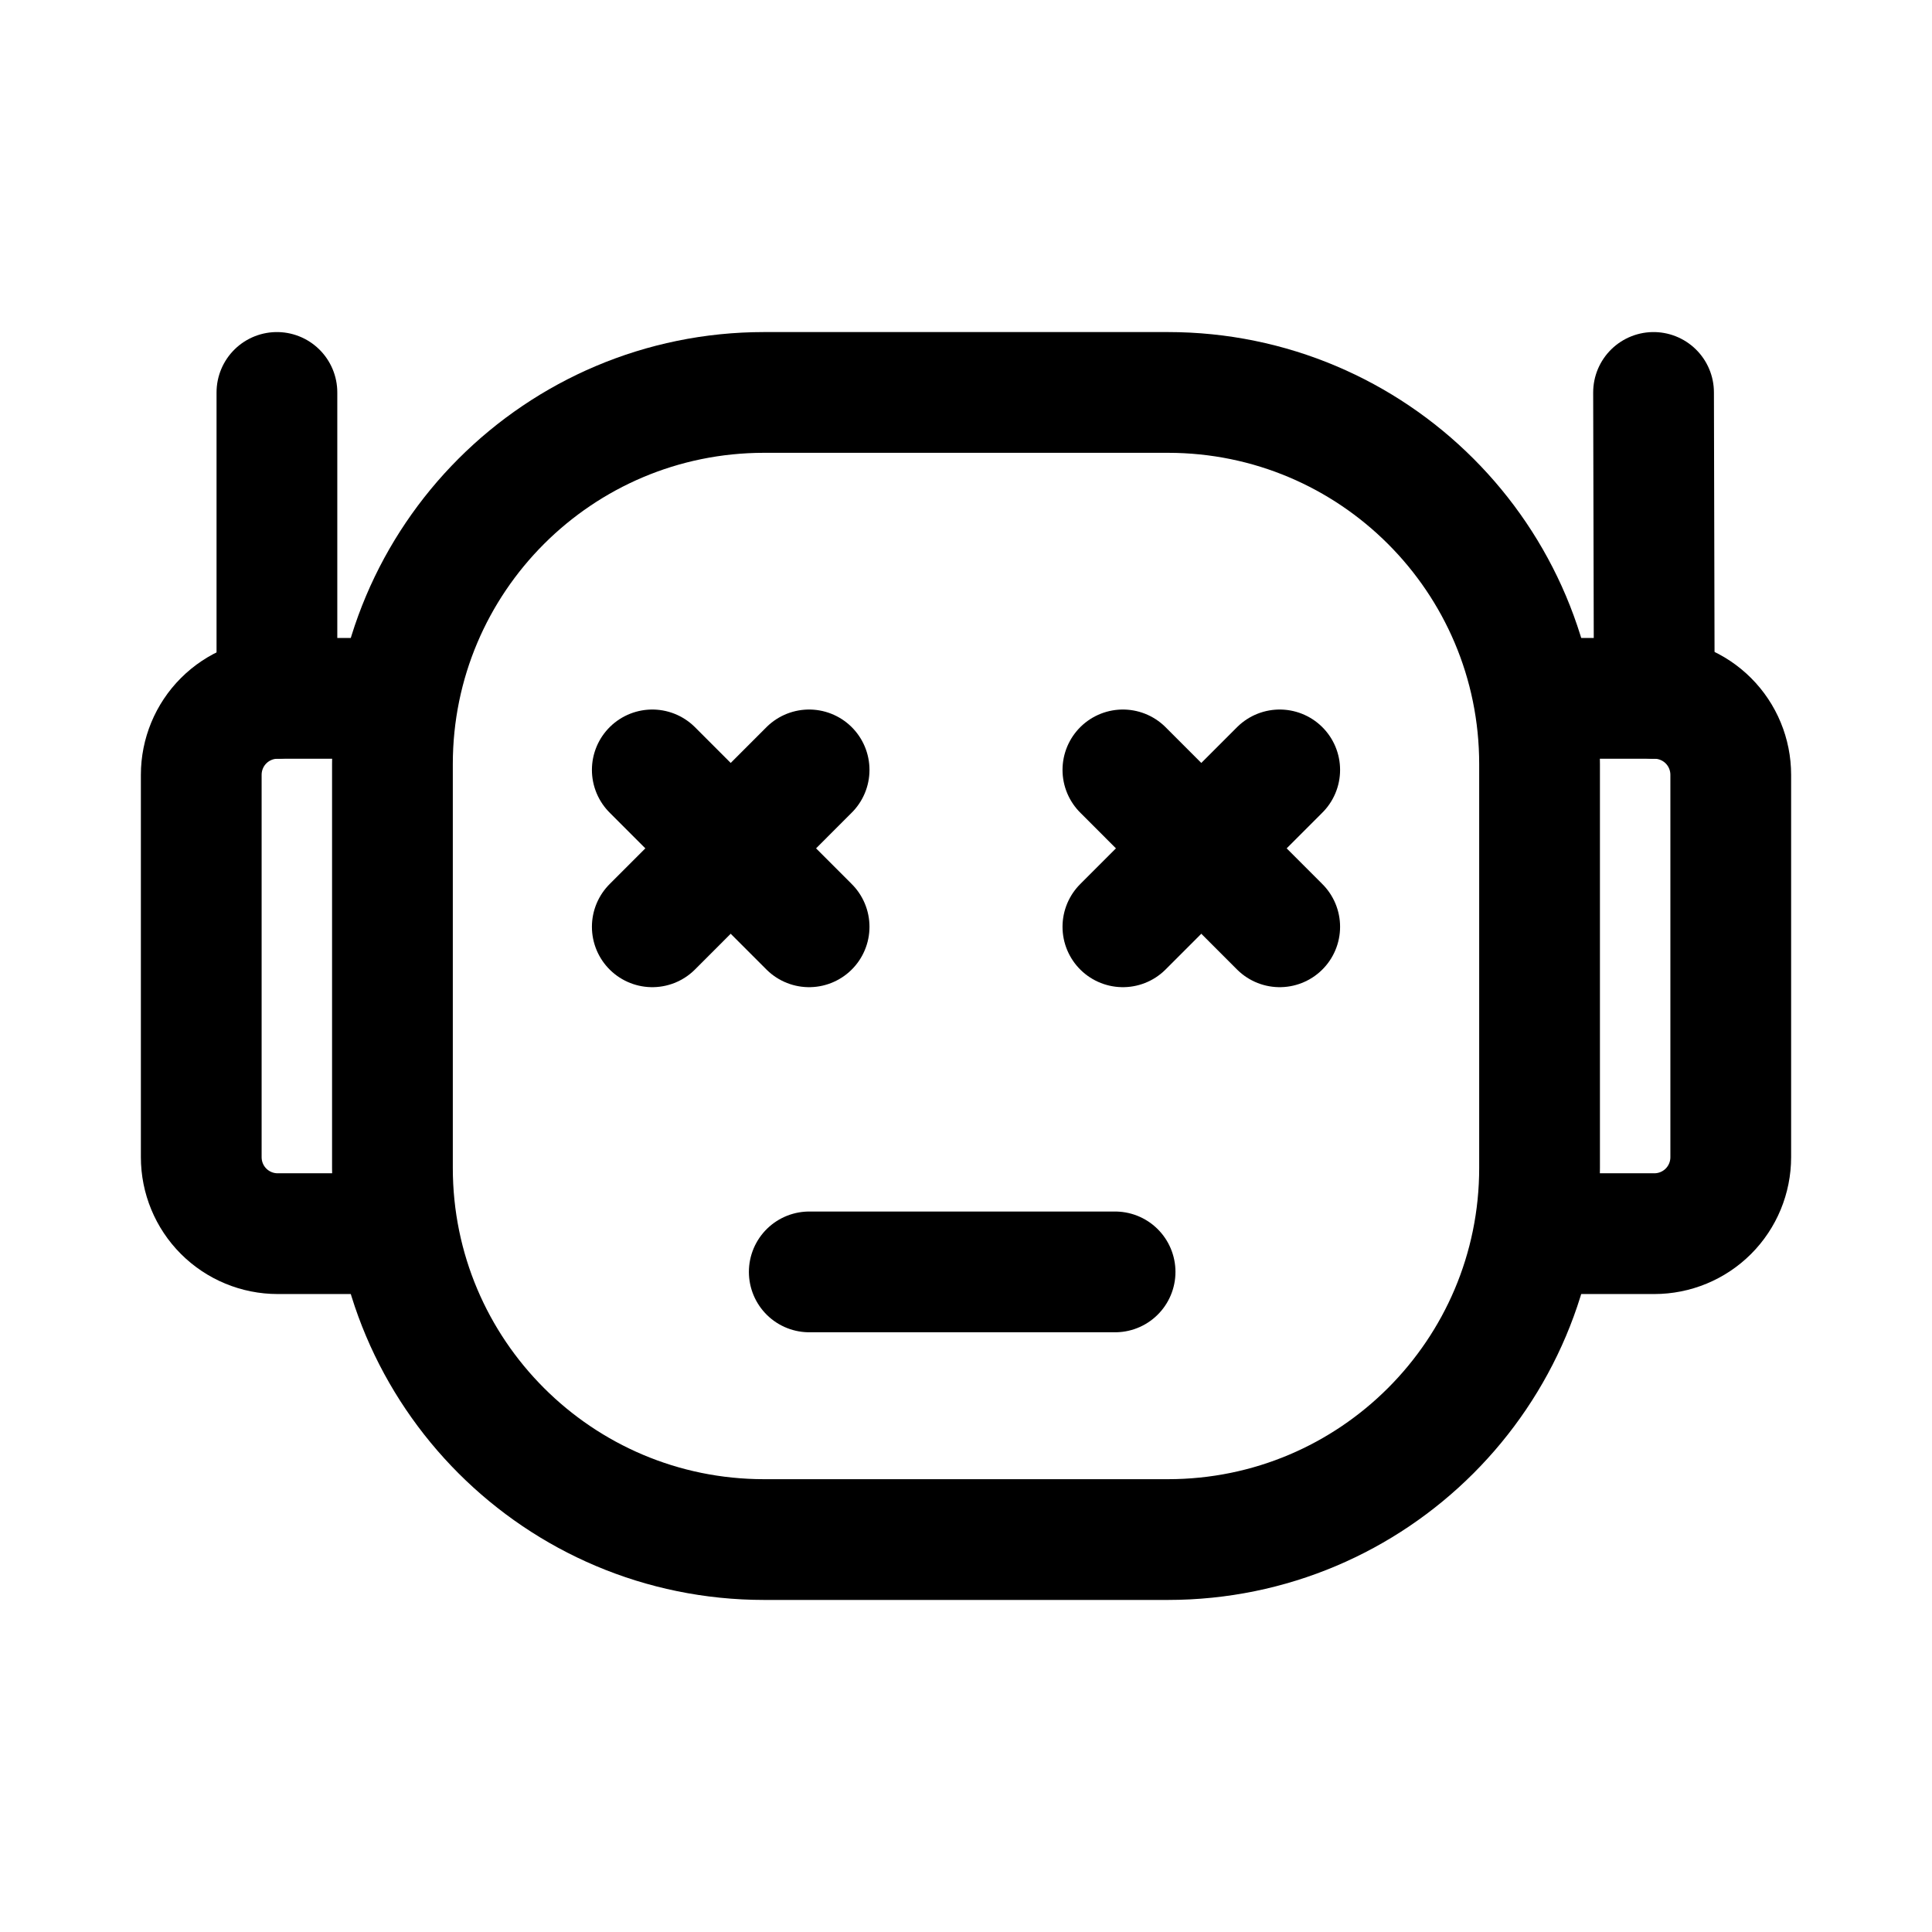 <svg width="24" height="24" viewBox="0 0 24 24" fill="none" xmlns="http://www.w3.org/2000/svg">
<path d="M14.508 4.875H9.492C6.942 4.875 4.875 6.942 4.875 9.492V14.508C4.875 17.058 6.942 19.125 9.492 19.125H14.508C17.058 19.125 19.125 17.058 19.125 14.508V9.492C19.125 6.942 17.058 4.875 14.508 4.875Z" stroke="black" stroke-width="1.5"/>
<path d="M19.049 15.325H20.55C20.802 15.325 21.044 15.225 21.222 15.047C21.4 14.869 21.5 14.627 21.5 14.375V9.625C21.5 9.373 21.4 9.131 21.222 8.953C21.044 8.775 20.802 8.675 20.55 8.675H19.049" stroke="black" stroke-width="1.5"/>
<path d="M4.951 15.325H3.45C3.198 15.325 2.956 15.225 2.778 15.047C2.6 14.869 2.5 14.627 2.5 14.375V9.625C2.5 9.373 2.6 9.131 2.778 8.953C2.956 8.775 3.198 8.675 3.45 8.675H4.951" stroke="black" stroke-width="1.5"/>
<path d="M3.44 8.675V4.875" stroke="black" stroke-width="1.5" stroke-linecap="round" stroke-linejoin="round"/>
<path d="M20.55 8.675L20.541 4.875" stroke="black" stroke-width="1.5" stroke-linecap="round" stroke-linejoin="round"/>
<path d="M10.051 9.564L8.103 11.513" stroke="black" stroke-width="1.5" stroke-linecap="round" stroke-linejoin="round"/>
<path d="M8.103 9.564L10.051 11.513" stroke="black" stroke-width="1.5" stroke-linecap="round" stroke-linejoin="round"/>
<path d="M13.949 9.564L15.897 11.513" stroke="black" stroke-width="1.5" stroke-linecap="round" stroke-linejoin="round"/>
<path d="M15.897 9.564L13.949 11.513" stroke="black" stroke-width="1.5" stroke-linecap="round" stroke-linejoin="round"/>
<path d="M10.053 15.8H13.852" stroke="black" stroke-width="1.5" stroke-linecap="round" stroke-linejoin="round"/>
</svg>
